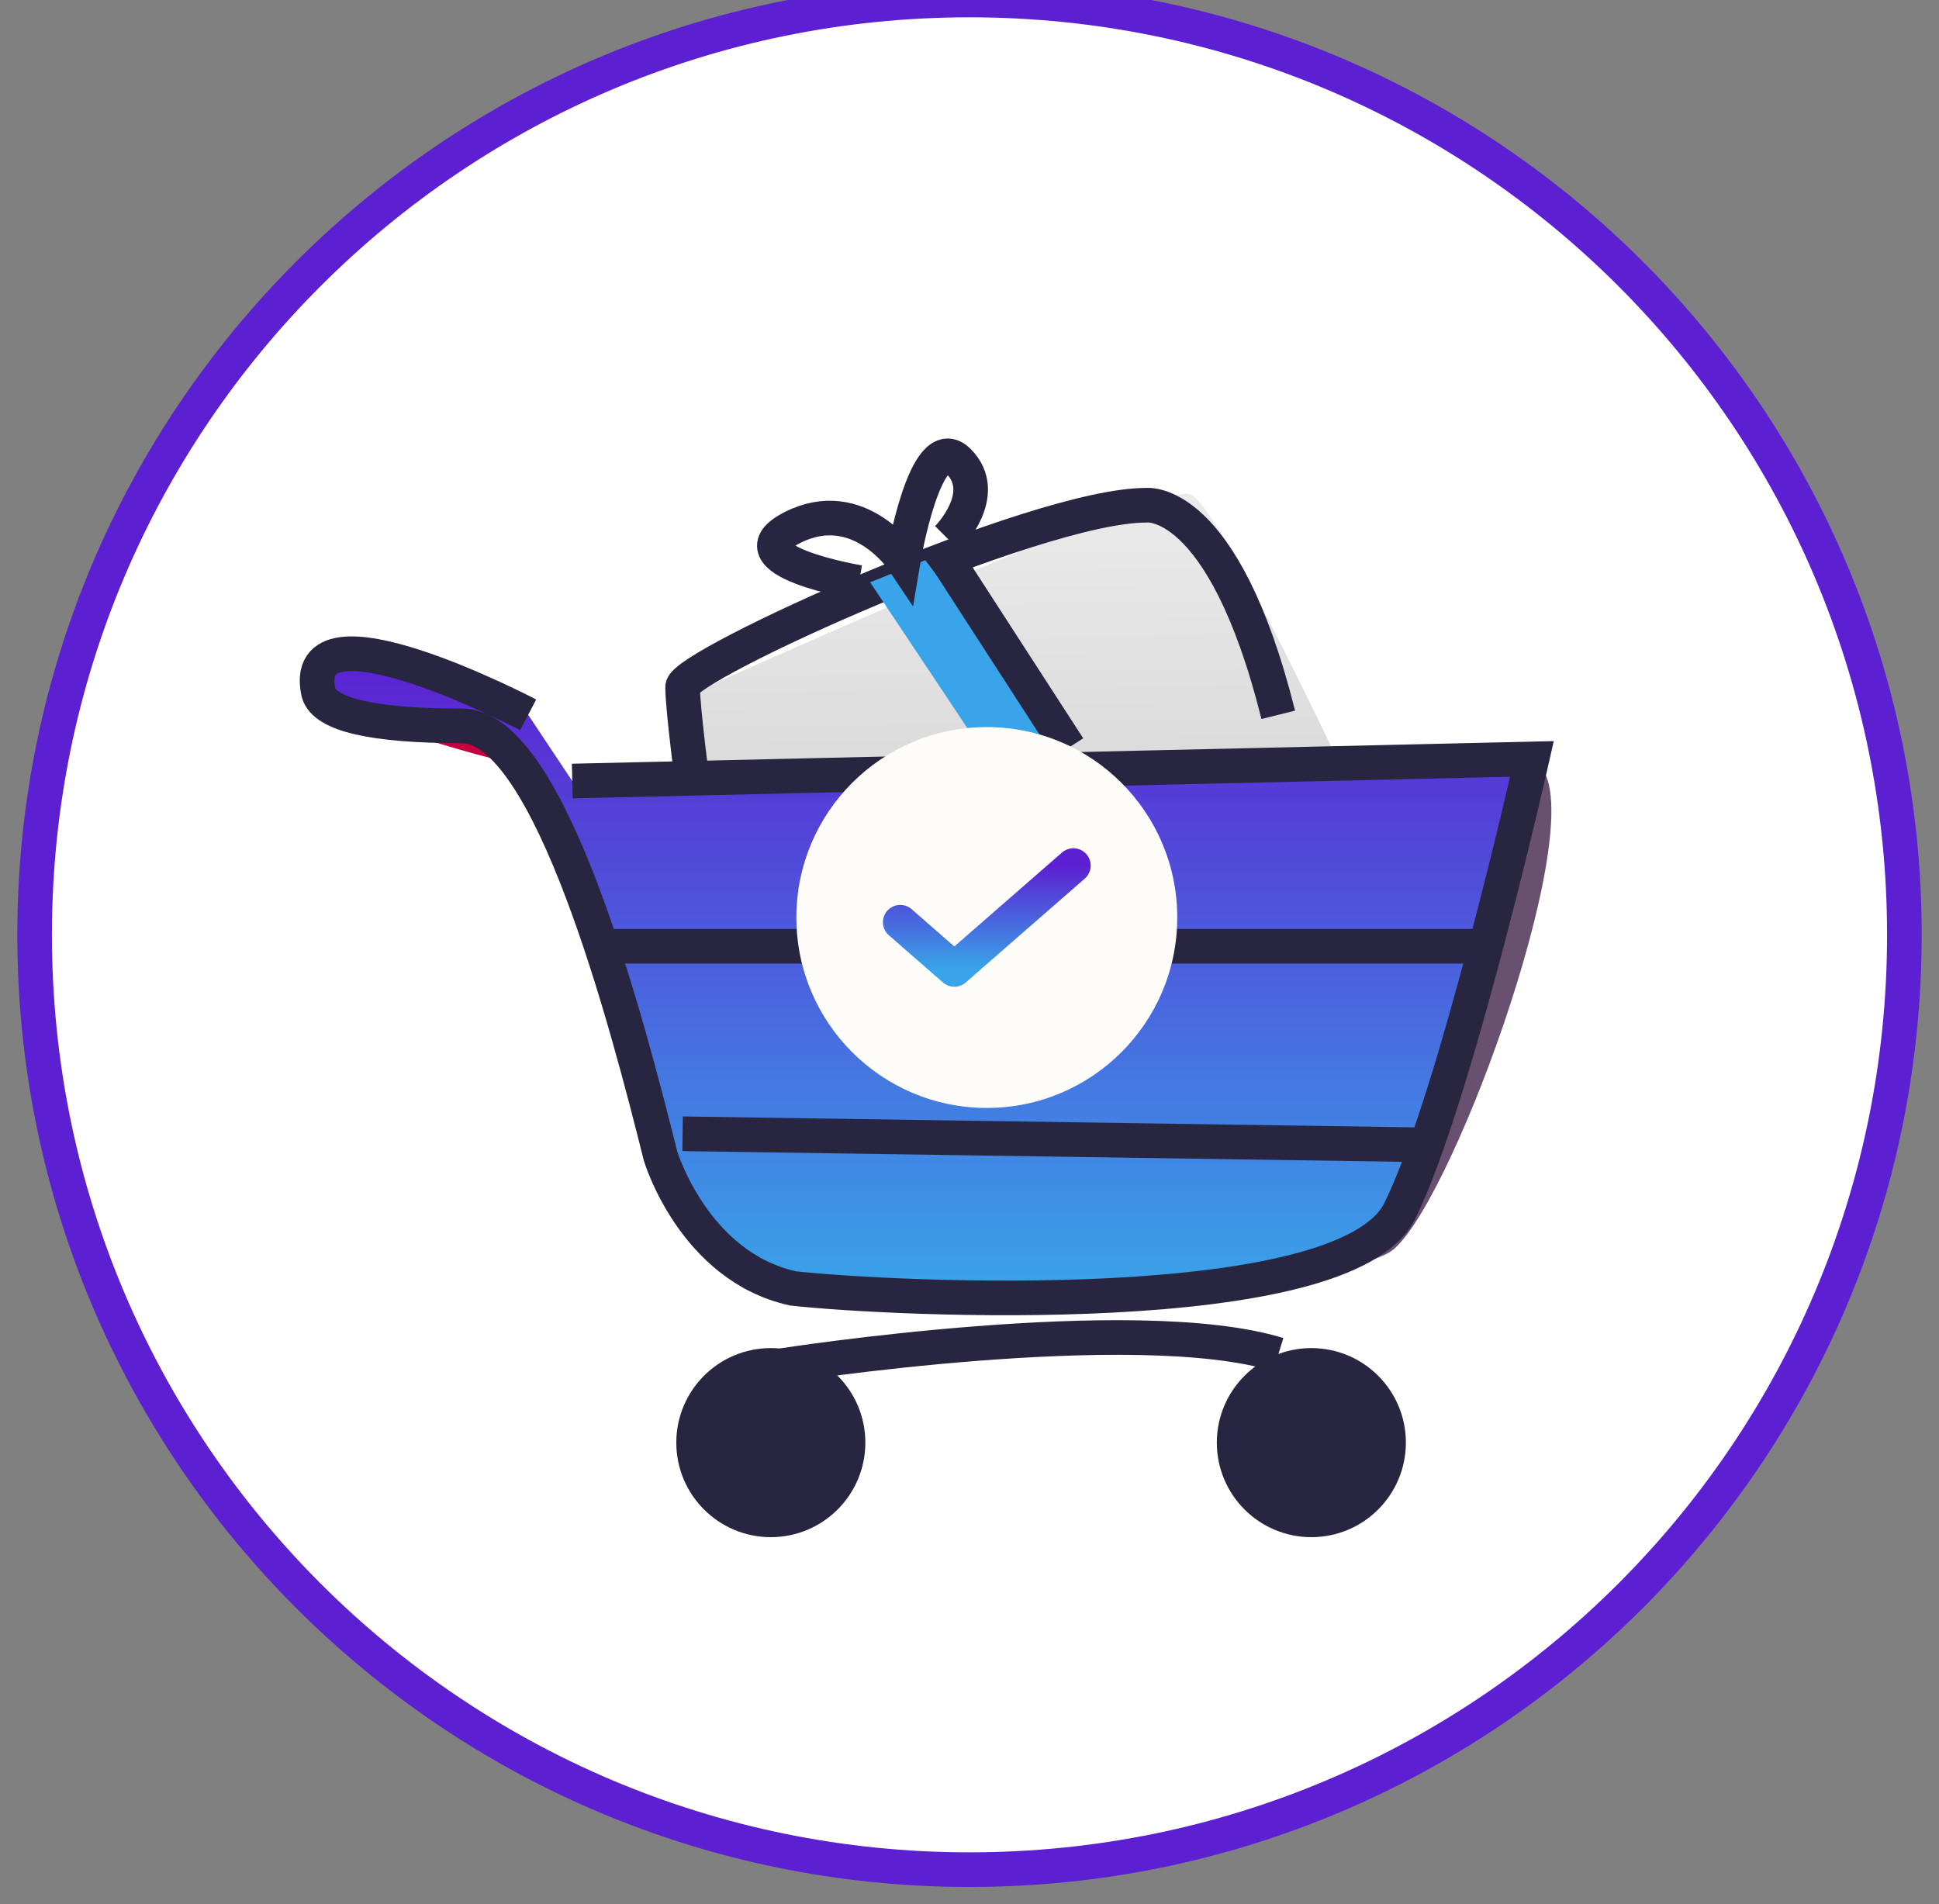 <svg width="56" height="55" viewBox="0 0 56 55" fill="none" xmlns="http://www.w3.org/2000/svg">
<rect x="0" y="0" width="56" height="55" fill="#808080" stroke="none"/>
<path fill-rule="evenodd" clip-rule="evenodd" d="M28 54C42.912 54 55 41.912 55 27C55 12.088 42.912 0 28 0C13.088 0 1 12.088 1 27C1 41.912 13.088 54 28 54Z" fill="white" stroke="#5C20D2"/>
<mask id="mask0" mask-type="alpha" maskUnits="userSpaceOnUse" x="0" y="-1" width="56" height="56">
<path fill-rule="evenodd" clip-rule="evenodd" d="M28 54C42.912 54 55 41.912 55 27C55 12.088 42.912 0 28 0C13.088 0 1 12.088 1 27C1 41.912 13.088 54 28 54Z" fill="white" stroke="white"/>
</mask>
<g mask="url(#mask0)">
<path fill-rule="evenodd" clip-rule="evenodd" d="M20.351 22.558L20.032 20.009C20.032 20.009 33.413 13.956 34.368 14.274C35.324 14.593 40.103 25.106 40.103 25.106L21.307 25.425L20.351 22.558Z" fill="url(#paint0_linear)"/>
<path d="M20.032 22.876C20.032 22.876 19.714 20.474 19.714 19.843C19.714 19.213 29.909 14.593 33.094 14.593C33.094 14.593 35.325 14.274 36.917 20.646" stroke="#282540"/>
<path fill-rule="evenodd" clip-rule="evenodd" d="M25.13 16.817L30.227 24.463L31.82 22.87L26.723 16.179L25.13 16.817Z" fill="#39A4E9"/>
<path fill-rule="evenodd" clip-rule="evenodd" d="M16.528 22.558C16.528 22.558 19.395 35.62 22.899 37.212C26.404 38.805 38.464 37.108 40.103 36.185C41.742 35.261 45.838 24.151 44.563 22.239L16.528 22.558Z" fill="#694F70"/>
<path fill-rule="evenodd" clip-rule="evenodd" d="M15.572 22.239C15.572 22.239 9.838 20.965 9.838 20.009C9.838 18.416 15.572 18.416 15.572 22.239Z" fill="#C5003E"/>
<path fill-rule="evenodd" clip-rule="evenodd" d="M15.254 20.646C15.254 20.646 8.563 17.142 9.2 20.009C9.379 20.646 10.793 20.965 13.342 20.965C15.891 20.965 18.121 29.566 19.077 33.389C19.077 33.389 20.032 36.575 22.9 37.212C25.767 37.531 38.829 38.168 40.422 34.982C42.015 31.797 44.245 21.92 44.245 21.92L16.528 22.558" fill="url(#paint1_linear)"/>
<path d="M15.254 20.646C15.254 20.646 8.563 17.142 9.2 20.009C9.379 20.646 10.793 20.965 13.342 20.965C15.891 20.965 18.121 29.566 19.077 33.389C19.077 33.389 20.032 36.575 22.9 37.212C25.767 37.531 38.829 38.168 40.422 34.982C42.015 31.797 44.245 21.92 44.245 21.92L16.528 22.558" stroke="#282540"/>
<path d="M17.165 27.33H42.97" stroke="#282540"/>
<path d="M19.714 32.746L41.059 33.064" stroke="#282540"/>
<path d="M22.581 39.443C22.581 39.443 32.776 37.85 36.917 39.124" stroke="#282540"/>
<path fill-rule="evenodd" clip-rule="evenodd" d="M37.873 43.897C39.105 43.897 40.103 42.898 40.103 41.666C40.103 40.435 39.105 39.436 37.873 39.436C36.642 39.436 35.643 40.435 35.643 41.666C35.643 42.898 36.642 43.897 37.873 43.897Z" stroke="#282540"/>
<path fill-rule="evenodd" clip-rule="evenodd" d="M37.991 44.221C39.222 44.221 40.221 43.223 40.221 41.991C40.221 40.76 39.222 39.761 37.991 39.761C36.759 39.761 35.761 40.76 35.761 41.991C35.761 43.223 36.759 44.221 37.991 44.221Z" fill="#282540"/>
<path fill-rule="evenodd" clip-rule="evenodd" d="M22.699 43.903C23.93 43.903 24.929 42.904 24.929 41.673C24.929 40.441 23.93 39.443 22.699 39.443C21.467 39.443 20.469 40.441 20.469 41.673C20.469 42.904 21.467 43.903 22.699 43.903Z" fill="#282540"/>
<path fill-rule="evenodd" clip-rule="evenodd" d="M22.262 43.897C23.494 43.897 24.492 42.898 24.492 41.666C24.492 40.435 23.494 39.436 22.262 39.436C21.031 39.436 20.032 40.435 20.032 41.666C20.032 42.898 21.031 43.897 22.262 43.897Z" stroke="#282540"/>
<path d="M24.811 16.823C24.811 16.823 20.988 16.186 22.899 15.23C24.811 14.274 26.085 16.186 26.085 16.186C26.085 16.186 26.723 12.363 27.678 13.319C28.634 14.274 27.36 15.549 27.36 15.549" stroke="#282540"/>
<path d="M27.36 16.179L30.864 21.595" stroke="#282540"/>
<path fill-rule="evenodd" clip-rule="evenodd" d="M28.5 32C31.538 32 34 29.538 34 26.5C34 23.462 31.538 21 28.5 21C25.462 21 23 23.462 23 26.5C23 29.538 25.462 32 28.5 32Z" fill="#FEFCF8"/>
<path d="M31 25L27.562 28L26 26.636" stroke="url(#paint2_linear)" stroke-linecap="round" stroke-linejoin="round"/>
</g>
<defs>
<linearGradient id="paint0_linear" x1="19.12" y1="14.426" x2="19.303" y2="26.61" gradientUnits="userSpaceOnUse">
<stop stop-color="#EBEBEB"/>
<stop offset="1" stop-color="#D2D2D2"/>
</linearGradient>
<linearGradient id="paint1_linear" x1="9.158" y1="18.881" x2="9.158" y2="37.487" gradientUnits="userSpaceOnUse">
<stop stop-color="#5C20D2"/>
<stop offset="1" stop-color="#39A4E9"/>
</linearGradient>
<linearGradient id="paint2_linear" x1="26" y1="25" x2="26" y2="28" gradientUnits="userSpaceOnUse">
<stop stop-color="#5C20D2"/>
<stop offset="1" stop-color="#39A4E9"/>
</linearGradient>
</defs>
</svg>
